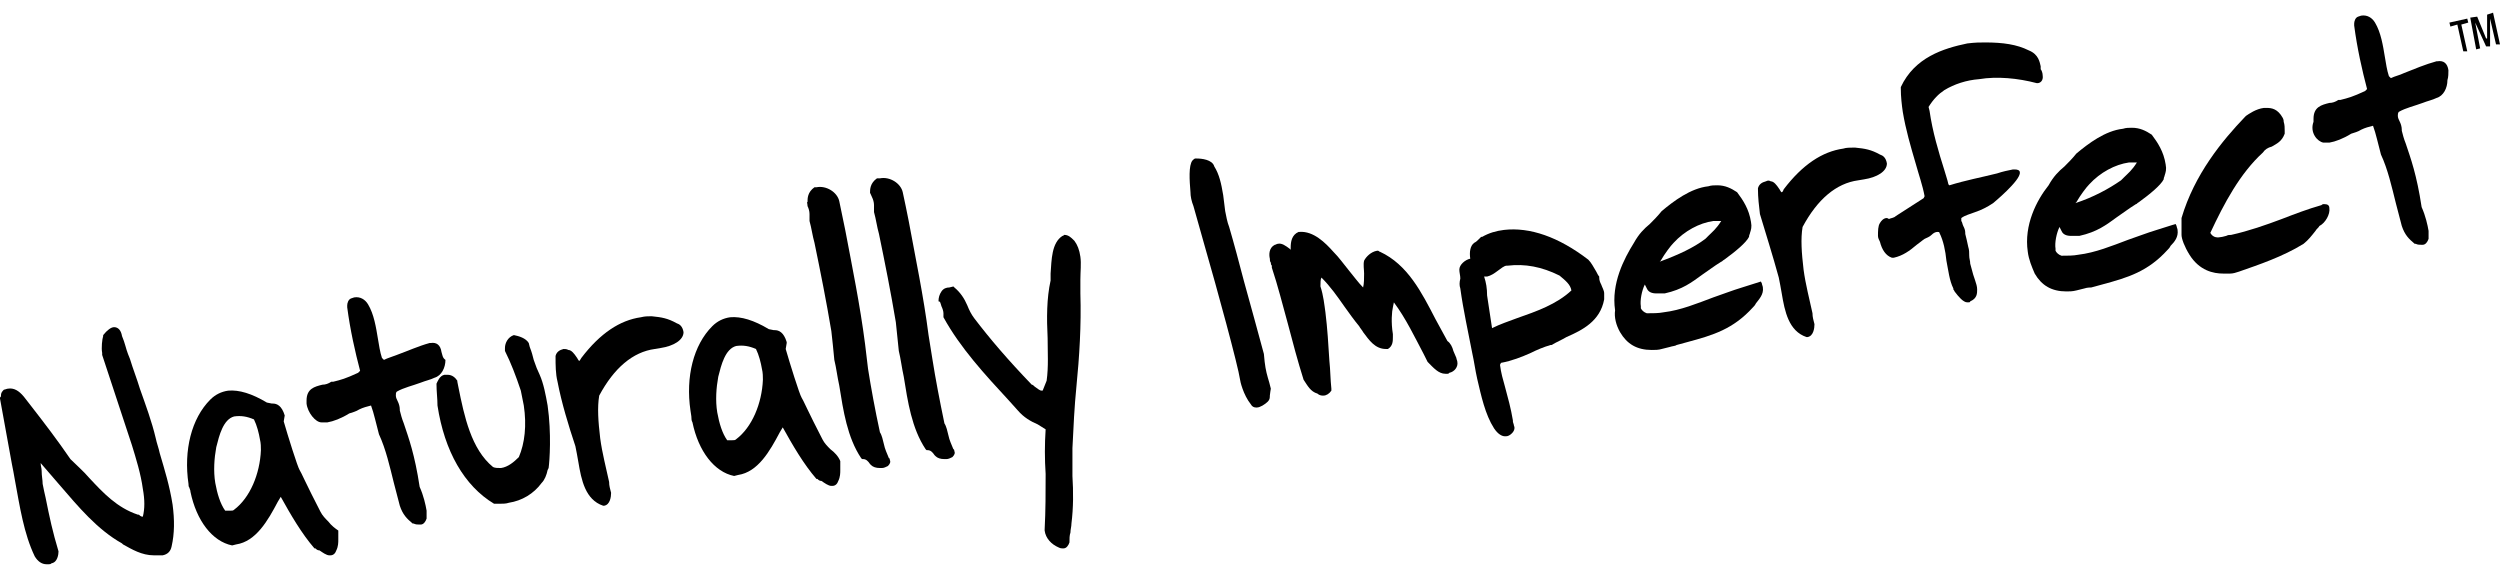 <?xml version="1.0" encoding="iso-8859-1"?>
<!-- Generator: Adobe Illustrator 21.1.0, SVG Export Plug-In . SVG Version: 6.00 Build 0)  -->
<svg version="1.1" id="Layer_1" xmlns="http://www.w3.org/2000/svg" xmlns:xlink="http://www.w3.org/1999/xlink" x="0px" y="0px"
	 viewBox="0 0 260 60" style="enable-background:new 0 0 260 60;" xml:space="preserve">
<g>
	<polygon points="255.564,2.555 256.182,5.341 256.595,5.341 255.976,2.555 256.699,2.349 256.595,1.936 254.738,2.349 
		254.841,2.762 	"/>
	<polygon points="257.936,5.032 257.421,2.349 257.421,2.349 258.555,4.825 258.968,4.825 258.968,2.04 258.968,1.936 
		259.587,4.619 260,4.619 259.278,1.318 258.659,1.524 258.659,4 258.555,4 257.627,1.73 256.905,1.833 257.524,5.135 	"/>
	<path d="M241.635,14.833c0.206,0,0.413,0,0.619,0c0.619-0.103,1.445-0.413,2.27-0.928c0.309-0.103,0.722-0.206,1.032-0.413
		c0.413-0.206,0.826-0.309,1.238-0.413c0.309,0.826,0.516,1.857,0.825,2.992c0.722,1.548,1.135,3.405,1.548,5.055
		c0.206,0.825,0.413,1.548,0.619,2.373c0.309,0.928,0.722,1.341,1.341,1.857h0.103c0.206,0.103,0.413,0.103,0.619,0.103h0.103
		c0.309,0,0.516-0.309,0.619-0.619c0-0.206,0-0.516,0-0.826c-0.103-0.619-0.309-1.548-0.722-2.476
		c-0.516-3.405-1.135-5.055-1.651-6.603c-0.206-0.516-0.309-0.928-0.413-1.341v-0.103c0-0.309-0.103-0.619-0.206-0.825
		c-0.103-0.206-0.206-0.413-0.206-0.619c0-0.103,0-0.309,0.103-0.413c0.722-0.413,1.651-0.619,2.476-0.928
		c0.516-0.206,1.032-0.309,1.445-0.516c0.722-0.206,1.135-1.032,1.135-1.857c0.103-0.309,0.103-0.722,0.103-1.032
		c-0.103-0.722-0.516-1.032-1.135-0.928h-0.103c-1.135,0.309-2.373,0.826-3.405,1.238c-0.413,0.206-0.928,0.309-1.341,0.516
		l-0.206-0.206c-0.206-0.619-0.309-1.341-0.413-1.96c-0.206-1.238-0.413-2.579-1.032-3.611c-0.309-0.516-0.825-0.826-1.445-0.722
		l-0.309,0.103c-0.309,0.103-0.412,0.516-0.412,0.722c0,0.103,0,0.206,0,0.206l0,0l0,0c0.309,2.373,0.826,4.643,1.341,6.603
		l-0.206,0.206c-1.341,0.619-1.754,0.722-2.579,0.928h-0.103h-0.103c-0.309,0.206-0.619,0.309-0.928,0.309
		c-0.826,0.206-1.651,0.413-1.651,1.651c0,0.103,0,0.206,0,0.309C240.191,13.801,241.016,14.73,241.635,14.833z"/>
	<path d="M90.691,20.508c0.103,0.206,0.206,0.516,0.206,0.825c0,0.206,0,0.413,0,0.516v0.103v0.103
		c0.206,0.722,0.309,1.548,0.516,2.27c0.619,2.992,1.238,6.087,1.754,9.182c0.103,1.032,0.206,2.064,0.309,2.992
		c0.206,0.826,0.309,1.754,0.516,2.682c0.413,2.579,0.826,5.365,2.27,7.532l0.103,0.103h0.103c0.309,0,0.516,0.206,0.722,0.516
		l0.103,0.103c0.206,0.206,0.516,0.309,0.928,0.309c0.103,0,0.103,0,0.206,0c0.206,0,0.413-0.103,0.619-0.206
		c0.206-0.206,0.309-0.413,0.206-0.619c0,0,0-0.206-0.103-0.206c-0.206-0.516-0.413-0.928-0.516-1.445
		c-0.103-0.413-0.206-0.928-0.413-1.238c-0.516-2.476-0.928-4.643-1.238-6.603l-0.413-2.579c-0.516-4.024-1.341-7.945-2.064-11.865
		c-0.206-1.032-0.413-2.064-0.619-2.992c-0.206-0.928-1.341-1.651-2.373-1.445h-0.206h-0.103c-0.722,0.516-0.722,1.135-0.722,1.548
		C90.484,19.992,90.587,20.301,90.691,20.508z"/>
	<path d="M51.381,52.389h0.103c0.206,0,0.309,0,0.516,0c0.309,0,0.619,0,0.928-0.103c1.341-0.206,2.579-0.928,3.405-2.064
		c0.309-0.309,0.516-0.826,0.619-1.341l0.103-0.206c0.103-0.722,0.309-3.611-0.103-6.5c-0.206-1.135-0.413-2.27-0.826-3.199
		c-0.206-0.413-0.413-0.928-0.619-1.548c-0.103-0.413-0.206-0.826-0.413-1.341l-0.103-0.413c-0.309-0.516-1.032-0.722-1.548-0.826
		l0,0l0,0c-0.619,0.206-0.928,0.826-0.928,1.341v0.206V36.5c0.619,1.238,1.135,2.579,1.651,4.127
		c0.103,0.516,0.206,1.032,0.309,1.548c0.309,2.064,0.103,3.921-0.516,5.365c-0.516,0.516-1.135,1.032-1.857,1.135
		c-0.309,0-0.619,0-0.826-0.103c-2.27-1.857-2.992-5.262-3.611-8.357l-0.103-0.516v-0.103c-0.206-0.309-0.516-0.619-1.032-0.619
		c-0.103,0-0.206,0-0.309,0c-0.516,0.103-0.722,0.722-0.826,0.928l0,0l0,0c0,0.826,0.103,1.548,0.103,2.27
		C46.222,46.921,48.286,50.532,51.381,52.389z"/>
	<path d="M97.913,31.857c0.103,0.206,0.206,0.516,0.206,0.722c0,0.103,0,0.103,0,0.206v0.103v0.103
		c1.754,3.199,4.333,5.984,6.809,8.667l0.928,1.032c0.619,0.722,1.341,1.135,2.064,1.445c0.309,0.206,0.516,0.309,0.826,0.516
		c-0.103,1.548-0.103,3.095,0,4.643c0,1.857,0,3.818-0.103,5.778v0.103c0.103,0.826,0.722,1.445,1.445,1.754
		c0.206,0.103,0.309,0.103,0.413,0.103h0.103c0.309,0,0.516-0.309,0.619-0.619l0,0l0,0c0-0.413,0-0.722,0.103-1.032
		c0-0.309,0.103-0.619,0.103-0.928c0.206-1.651,0.206-3.301,0.103-4.952c0-0.928,0-1.857,0-2.889
		c0.103-2.167,0.206-4.333,0.413-6.397c0.309-3.095,0.516-6.397,0.413-9.699c0-0.413,0-0.928,0-1.445c0-0.825,0.103-1.651,0-2.373
		c-0.103-0.722-0.309-1.238-0.619-1.651l-0.103-0.103c-0.206-0.206-0.516-0.516-0.928-0.516c-0.103,0-0.103,0-0.103,0.103H110.5
		c-1.135,0.722-1.135,2.476-1.238,3.921c0,0.206,0,0.516,0,0.722c-0.413,1.857-0.413,3.921-0.309,5.984
		c0,1.445,0.103,2.992-0.103,4.436l-0.413,1.032h-0.103c-0.206,0-0.413-0.206-0.722-0.413c-0.103-0.103-0.206-0.206-0.309-0.206
		c-2.476-2.579-4.333-4.746-5.984-6.913c-0.309-0.413-0.516-0.826-0.722-1.341c-0.309-0.722-0.722-1.341-1.341-1.857l-0.103-0.103
		l-0.413,0.103c-0.309,0-0.619,0.103-0.826,0.413c-0.206,0.309-0.309,0.619-0.309,1.032C97.809,31.341,97.809,31.548,97.913,31.857z
		 M110.603,56.619L110.603,56.619L110.603,56.619L110.603,56.619z"/>
	<path d="M45.913,36.603c-0.103-0.722-0.516-1.032-1.135-0.928h-0.103c-1.135,0.309-2.27,0.826-3.405,1.238
		c-0.516,0.206-0.928,0.309-1.341,0.516l-0.206-0.206c-0.206-0.619-0.309-1.341-0.413-1.96c-0.206-1.238-0.413-2.579-1.032-3.611
		c-0.309-0.516-0.826-0.825-1.445-0.722l-0.309,0.103c-0.309,0.103-0.413,0.516-0.413,0.722c0,0.103,0,0.206,0,0.206l0,0l0,0
		c0.309,2.373,0.826,4.643,1.341,6.603l-0.206,0.206c-1.341,0.619-1.754,0.722-2.579,0.928h-0.103h-0.103
		c-0.309,0.206-0.619,0.309-0.928,0.309c-0.826,0.206-1.651,0.413-1.651,1.651c0,0.103,0,0.206,0,0.309
		c0.103,0.928,0.928,1.96,1.548,1.96c0.206,0,0.413,0,0.619,0c0.619-0.103,1.445-0.413,2.27-0.928
		c0.309-0.103,0.722-0.206,1.032-0.413c0.413-0.206,0.826-0.309,1.238-0.413c0.309,0.827,0.515,1.858,0.825,2.993
		c0.722,1.548,1.135,3.405,1.548,5.055c0.206,0.826,0.413,1.548,0.619,2.373c0.309,0.928,0.722,1.341,1.341,1.857h0.103
		c0.206,0.103,0.413,0.103,0.619,0.103h0.103c0.309,0,0.516-0.309,0.619-0.619c0-0.206,0-0.516,0-0.826
		c-0.103-0.619-0.309-1.548-0.722-2.476c-0.516-3.405-1.135-5.055-1.651-6.603c-0.206-0.516-0.309-0.928-0.413-1.341v-0.103
		c0-0.309-0.103-0.619-0.206-0.826c-0.103-0.207-0.206-0.413-0.206-0.62s0-0.309,0.103-0.413c0.722-0.413,1.651-0.619,2.476-0.928
		c0.516-0.206,1.032-0.309,1.445-0.516c0.722-0.206,1.135-1.032,1.135-1.857C46.016,37.222,46.016,36.913,45.913,36.603z"/>
	<path d="M34.151,54.246c-0.309-0.309-0.619-0.619-0.826-1.032c-1.445-2.786-2.064-4.23-2.167-4.333
		c-0.206-0.309-1.238-3.611-1.651-5.055l0.103-0.619l0,0c-0.309-1.032-0.825-1.238-1.238-1.238H28.27l-0.516-0.103
		c-1.548-0.928-2.889-1.341-4.024-1.238c-0.722,0.103-1.341,0.413-1.857,0.928c-1.96,1.96-2.786,5.262-2.27,8.77
		c0,0.103,0,0.309,0.103,0.413c0,0.103,0.103,0.206,0.103,0.413c0.619,2.992,2.27,5.159,4.333,5.572l0,0l0.413-0.103
		c2.064-0.309,3.301-2.476,4.333-4.436l0.31-0.516c1.032,1.857,2.167,3.818,3.508,5.365h0.103c0.103,0.103,0.206,0.206,0.413,0.206
		c0.309,0.206,0.722,0.516,1.032,0.516h0.103c0.309,0,0.516-0.206,0.619-0.516c0.206-0.413,0.206-0.826,0.206-1.135
		c0-0.206,0-0.516,0-0.722v-0.103v-0.103C34.873,54.968,34.46,54.659,34.151,54.246z M27.135,46.818
		c-0.103,2.476-1.135,4.952-2.786,6.191c-0.103,0.103-0.206,0.103-0.413,0.103s-0.309,0-0.516,0
		c-0.516-0.722-0.825-1.754-1.032-2.889c-0.206-1.238-0.103-2.579,0.103-3.714c0.309-1.238,0.722-2.889,1.857-3.199
		c0.722-0.103,1.341,0,2.064,0.309c0.309,0.619,0.516,1.445,0.619,2.064C27.135,46.095,27.135,46.508,27.135,46.818z"/>
	<path d="M16.611,47.127c-0.103-0.516-0.309-1.032-0.413-1.548c-0.413-1.754-1.032-3.405-1.651-5.159
		c-0.309-1.032-0.722-2.064-1.032-3.095l-0.206-0.516c-0.206-0.516-0.309-1.135-0.619-1.857c-0.103-0.619-0.413-0.928-0.826-0.928
		c-0.309,0-0.722,0.309-1.135,0.826v0.103c-0.103,0.309-0.206,1.238-0.103,1.754v0.206l3.095,9.389
		c0.413,1.341,0.928,2.992,1.135,4.54c0.206,1.135,0.206,2.064,0,2.889l0,0c-0.103,0-0.206,0-0.413-0.206h-0.103
		c-2.167-0.722-3.611-2.27-5.055-3.818c-0.619-0.722-1.341-1.341-1.96-1.96c-1.341-1.96-2.682-3.714-4.127-5.572l-0.722-0.928
		c-0.516-0.619-1.032-0.928-1.651-0.826c-0.103,0-0.309,0.103-0.413,0.103L0.31,40.626c-0.207,0.207-0.207,0.414-0.207,0.517
		s0,0.103-0.103,0.206v0.103l1.238,6.809c0.103,0.516,0.206,1.032,0.309,1.651c0.516,2.786,0.928,5.572,2.064,7.945
		c0.309,0.516,0.722,0.826,1.238,0.826c0,0,0.103,0,0.206,0c0.103,0,0.206,0,0.309-0.103c0.619-0.103,0.722-0.928,0.722-1.238l0,0
		l0,0c-0.619-2.064-0.928-3.508-1.341-5.572c-0.103-0.413-0.206-0.928-0.309-1.445c-0.001-0.412-0.103-0.825-0.103-1.341
		c0-0.309-0.103-0.516-0.103-0.826c0.619,0.722,1.238,1.445,1.96,2.27c1.96,2.27,3.921,4.643,6.5,6.087l0.103,0.103
		c0.928,0.516,1.96,1.135,3.199,1.135h0.206h0.413c0.103,0,0.206,0,0.309,0c0.516-0.103,0.826-0.413,0.928-0.928
		c0.309-1.341,0.309-2.786,0.103-4.333C17.643,50.532,17.127,48.881,16.611,47.127z"/>
	<path d="M83.984,21.436c0.103,0.206,0.206,0.516,0.206,0.825c0,0.206,0,0.413,0,0.516v0.103v0.103
		c0.206,0.722,0.309,1.548,0.516,2.27c0.619,2.992,1.238,6.087,1.754,9.182c0.103,0.928,0.206,1.857,0.309,2.992
		c0.206,0.826,0.309,1.754,0.516,2.682c0.413,2.579,0.826,5.365,2.27,7.532l0.103,0.103h0.103c0.309,0,0.516,0.206,0.722,0.516
		l0.103,0.103c0.206,0.206,0.516,0.309,0.928,0.309c0.103,0,0.103,0,0.206,0c0.206,0,0.413-0.103,0.619-0.206
		c0.206-0.206,0.309-0.413,0.206-0.619c0,0,0-0.206-0.103-0.206c-0.206-0.516-0.413-0.928-0.516-1.445
		c-0.103-0.413-0.206-0.928-0.413-1.238c-0.516-2.373-0.928-4.643-1.238-6.603l-0.309-2.579c-0.516-4.024-1.341-8.048-2.064-11.865
		c-0.206-1.032-0.413-1.96-0.619-2.992c-0.206-0.928-1.341-1.651-2.373-1.445h-0.103h-0.103c-0.722,0.516-0.722,1.135-0.722,1.548
		C83.881,20.921,83.984,21.23,83.984,21.436z"/>
	<path d="M227.706,26.492c1.032,1.651,2.476,1.96,3.508,1.96c0.206,0,0.516,0,0.722,0c0.309,0,0.619-0.103,0.928-0.206
		c2.064-0.722,4.54-1.548,6.706-2.889c0.516-0.413,0.825-0.825,1.238-1.341c0.103-0.206,0.309-0.309,0.413-0.516
		c0.619-0.309,1.135-1.238,1.032-1.857c0-0.309-0.206-0.413-0.516-0.413h-0.103c0,0-0.103,0-0.206,0.103
		c-1.445,0.413-2.786,0.928-4.127,1.445c-1.651,0.619-3.405,1.238-5.262,1.651l0,0c-0.206,0-0.309,0-0.516,0.103l-0.413,0.103
		c-0.516,0.103-0.928,0.103-1.238-0.413c1.445-3.095,3.095-6.191,5.468-8.357l0,0c0.206-0.309,0.516-0.516,0.928-0.619
		c0.516-0.309,1.032-0.516,1.341-1.341l0,0v-0.309c0-0.309,0-0.619-0.103-0.928c0-0.103,0-0.206-0.103-0.413
		c-0.516-0.928-1.135-1.032-1.651-1.032c-0.103,0-0.206,0-0.309,0c-0.826,0.103-1.548,0.619-1.857,0.826l-0.103,0.103
		c-2.373,2.476-5.262,5.984-6.603,10.524v0.103c0,0.516,0,1.135,0,1.651C226.881,24.841,227.191,25.667,227.706,26.492z"/>
	<path d="M59.841,46.405c0.103,0.516,0.206,1.032,0.309,1.651c0.309,1.857,0.722,3.921,2.579,4.54l0,0h0.103
		c0.619-0.103,0.722-0.928,0.722-1.341l0,0l0,0c-0.103-0.413-0.206-0.722-0.206-1.135c-0.309-1.445-0.722-2.992-0.928-4.54
		c-0.206-1.754-0.309-3.199-0.103-4.436c1.548-2.889,3.508-4.54,5.778-4.849l0.619-0.103c1.341-0.206,2.373-0.826,2.373-1.651l0,0
		l0,0c-0.103-0.619-0.413-0.826-0.722-0.928c-0.928-0.516-1.548-0.619-2.579-0.722h-0.103c-0.309,0-0.619,0-1.032,0.103
		c-2.167,0.309-4.23,1.651-6.191,4.23c-0.103,0.206-0.206,0.309-0.206,0.309c-0.103,0-0.206-0.309-0.309-0.413
		c-0.206-0.309-0.516-0.722-0.826-0.722c-0.206-0.103-0.309-0.103-0.516-0.103c-0.413,0.103-0.722,0.309-0.826,0.722v0.103
		c0,0.826,0,1.754,0.206,2.579C58.397,41.865,59.119,44.238,59.841,46.405z"/>
	<path d="M71.913,43.516c0,0.103,0,0.206,0.103,0.413c0.619,2.992,2.27,5.159,4.333,5.572l0,0l0.413-0.103
		c2.064-0.309,3.301-2.476,4.333-4.436c0.103-0.206,0.206-0.309,0.309-0.516c1.032,1.857,2.167,3.818,3.508,5.365h0.103
		c0.103,0.103,0.206,0.206,0.413,0.206c0.309,0.206,0.722,0.516,1.032,0.516h0.103c0.309,0,0.516-0.206,0.619-0.516
		c0.206-0.413,0.206-0.826,0.206-1.135c0-0.206,0-0.516,0-0.722v-0.103v-0.103c-0.206-0.516-0.619-0.928-1.032-1.238
		c-0.309-0.309-0.619-0.619-0.826-1.032c-1.445-2.786-2.064-4.23-2.167-4.333c-0.206-0.309-1.238-3.611-1.651-5.055l0.103-0.619
		v-0.103c-0.309-1.032-0.826-1.238-1.238-1.238h-0.103l-0.516-0.103c-1.548-0.928-2.889-1.341-4.024-1.238
		c-0.722,0.103-1.341,0.413-1.857,0.928c-1.96,1.96-2.786,5.262-2.27,8.77C71.913,43.309,71.913,43.413,71.913,43.516z
		 M74.699,39.182c0.309-1.238,0.722-2.889,1.857-3.199c0.722-0.103,1.341,0,2.064,0.309c0.309,0.619,0.516,1.445,0.619,2.064
		c0.103,0.413,0.103,0.826,0.103,1.135c-0.103,2.476-1.135,4.952-2.786,6.191c-0.103,0.103-0.206,0.103-0.413,0.103
		c-0.206,0-0.309,0-0.516,0c-0.516-0.722-0.826-1.754-1.032-2.889C74.389,41.659,74.492,40.318,74.699,39.182z"/>
	<path d="M150.326,38.873c0.103,0,0.103,0,0.206,0c0.103,0,0.103,0,0.206-0.103c0.516-0.103,0.928-0.619,0.826-1.135
		c0-0.103-0.103-0.309-0.103-0.413c-0.103-0.206-0.206-0.516-0.309-0.722c-0.103-0.413-0.309-0.826-0.619-1.032
		c-0.413-0.722-0.826-1.548-1.238-2.27c-1.445-2.786-2.889-5.674-5.778-7.016c-0.103,0-0.103-0.103-0.206-0.103h-0.103
		c-0.619,0.103-1.135,0.619-1.341,1.032c-0.103,0.413,0,0.928,0,1.341c0,0.516,0,1.032-0.103,1.445
		c-0.516-0.516-1.032-1.238-1.548-1.857c-0.516-0.619-0.928-1.238-1.548-1.857c-0.826-0.928-2.064-2.167-3.508-2.064h-0.103
		c-0.722,0.309-0.826,1.032-0.826,1.651c0,0.103,0,0.206,0,0.206l-0.103-0.103c-0.413-0.309-0.826-0.619-1.238-0.516
		c-0.103,0-0.206,0.103-0.309,0.103c-0.619,0.309-0.619,1.032-0.516,1.445c0,0.103,0,0.309,0.103,0.413c0,0.103,0,0.206,0.103,0.309
		v0.205c0.619,1.857,1.135,3.921,1.651,5.778c0.516,1.96,1.032,3.921,1.651,5.881c0.413,0.619,0.722,1.238,1.445,1.445
		c0.103,0.103,0.309,0.206,0.516,0.206h0.103c0.309,0,0.619-0.206,0.826-0.516v-0.103v-0.103c-0.103-0.928-0.103-1.96-0.206-2.889
		c-0.103-1.651-0.206-3.405-0.413-5.055c-0.103-0.722-0.206-1.754-0.516-2.682v-0.103c0-0.309,0-0.619,0.103-0.825
		c0.928,0.928,1.651,1.96,2.373,2.992c0.516,0.722,1.032,1.445,1.548,2.064c0.103,0.206,0.309,0.413,0.413,0.619
		c0.619,0.826,1.238,1.754,2.373,1.754h0.103h0.103c0.516-0.309,0.516-0.826,0.516-1.238c0-0.103,0-0.206,0-0.309l0,0l0,0
		c-0.206-1.238-0.103-2.373,0-2.786l0.103-0.516c1.238,1.651,2.167,3.611,3.095,5.365l0.413,0.826
		C149.087,38.254,149.603,38.873,150.326,38.873z"/>
	<path d="M124.119,21.436l1.135,4.024c1.341,4.643,3.508,12.587,3.714,14.032c0,0.103,0.309,1.548,1.135,2.579
		c0.103,0.206,0.309,0.309,0.516,0.309h0.103c0.309,0,0.826-0.309,1.135-0.619c0.206-0.206,0.206-0.413,0.206-0.619
		c0-0.103,0.103-0.722,0.103-0.722l0,0l0,0c-0.103-0.413-0.206-0.826-0.309-1.135c-0.206-0.722-0.309-1.238-0.413-2.476
		c-0.619-2.27-1.341-4.952-2.064-7.532c-0.516-1.96-1.032-3.921-1.548-5.674c-0.206-0.516-0.309-1.135-0.413-1.651l-0.206-1.651
		c-0.206-1.238-0.413-2.167-0.928-2.992c-0.206-0.722-1.341-0.825-1.857-0.825h-0.103c-0.103,0-0.206,0.103-0.309,0.206
		c-0.413,0.516-0.309,2.064-0.206,3.301C123.809,20.405,123.913,20.921,124.119,21.436z"/>
	<path d="M151.873,30c0.309,2.27,0.826,4.54,1.238,6.706c0.206,0.928,0.309,1.754,0.516,2.682c0.413,1.754,0.825,3.714,1.754,5.159
		c0.413,0.619,0.825,0.826,1.135,0.826h0.103c0.206,0,0.413-0.103,0.619-0.309c0.309-0.309,0.309-0.619,0.206-0.826
		c0-0.103-0.103-0.309-0.103-0.413c0-0.103,0-0.103,0-0.103c-0.206-1.238-0.516-2.373-0.825-3.508
		c-0.206-0.722-0.413-1.445-0.516-2.27l0.103-0.206c1.135-0.206,2.167-0.619,3.095-1.032c0.619-0.309,1.341-0.619,2.064-0.826h0.103
		c0.516-0.309,1.032-0.516,1.548-0.826c1.651-0.722,3.508-1.651,3.921-3.921c0-0.206,0-0.413,0-0.619
		c0-0.309-0.206-0.619-0.309-0.928c-0.103-0.206-0.206-0.413-0.206-0.722v-0.103c-0.103-0.103-0.206-0.309-0.309-0.516
		c-0.309-0.516-0.516-0.928-0.826-1.238c-3.095-2.373-6.087-3.405-8.77-3.095c-0.826,0.103-1.548,0.309-2.27,0.722h-0.103
		c-0.103,0.103-0.206,0.206-0.206,0.206c-0.206,0.206-0.309,0.309-0.516,0.413c-0.413,0.309-0.516,0.928-0.413,1.651l0,0l0,0
		c-0.516,0.103-1.135,0.619-1.135,1.135c0,0.309,0.103,0.619,0.103,0.928C151.77,29.381,151.77,29.691,151.873,30z M154.349,28.762
		c0.103,0,0.206,0,0.309,0c0.413-0.103,0.722-0.309,1.135-0.619c0.309-0.206,0.619-0.516,0.928-0.516h0.103
		c1.754-0.206,3.508,0.103,5.365,1.032c0.619,0.516,1.135,0.928,1.238,1.548c-1.548,1.445-3.611,2.167-5.675,2.889
		c-0.825,0.309-1.754,0.619-2.579,1.032l-0.516-3.405C154.659,30,154.555,29.381,154.349,28.762z"/>
	<path d="M184.992,28.865c0.103,0.516,0.206,1.032,0.309,1.651c0.309,1.857,0.722,3.921,2.579,4.54l0,0h0.103
		c0.619-0.103,0.722-0.928,0.722-1.341l0,0l0,0c-0.103-0.413-0.206-0.722-0.206-1.135c-0.309-1.445-0.722-2.992-0.928-4.54
		c-0.206-1.754-0.309-3.199-0.103-4.436c1.548-2.889,3.508-4.54,5.778-4.849l0.619-0.103c1.341-0.206,2.373-0.825,2.373-1.651l0,0
		l0,0c-0.103-0.619-0.413-0.825-0.722-0.928c-0.928-0.516-1.548-0.619-2.579-0.722h-0.206c-0.309,0-0.722,0-1.032,0.103
		c-2.167,0.309-4.23,1.651-6.191,4.23c-0.103,0.309-0.206,0.309-0.206,0.309c-0.103,0-0.206-0.309-0.309-0.413
		c-0.206-0.309-0.516-0.722-0.825-0.722c-0.206-0.103-0.309-0.103-0.516,0c-0.413,0.103-0.722,0.309-0.825,0.722v0.103
		c0,0.825,0.103,1.754,0.206,2.579C183.651,24.325,184.373,26.595,184.992,28.865z"/>
	<path d="M210.889,26.182c0.103,0.825,0.413,1.548,0.722,2.27c0.722,1.238,1.754,1.857,3.301,1.857l0,0c0.309,0,0.619,0,1.032-0.103
		c0,0,0.413-0.103,0.826-0.206c0.309-0.103,0.619-0.103,0.722-0.103c0.413-0.103,0.722-0.206,1.135-0.309
		c2.682-0.722,4.746-1.341,6.809-3.611c0.103-0.103,0.206-0.206,0.309-0.413c0.413-0.413,0.825-0.928,0.722-1.651
		c0-0.103-0.103-0.309-0.103-0.413l-0.103-0.206l-1.96,0.619c-1.032,0.309-2.064,0.722-2.992,1.032
		c-1.651,0.619-3.405,1.341-5.159,1.548c-0.516,0.103-1.135,0.103-1.754,0.103c-0.309-0.103-0.516-0.309-0.619-0.516v-0.206
		c-0.103-0.619,0.103-1.651,0.413-2.27l0.206,0.413c0.206,0.516,0.825,0.516,1.032,0.516c0.103,0,0.309,0,0.413,0
		c0.103,0,0.309,0,0.413,0l0,0l0,0c1.857-0.413,2.786-1.135,3.921-1.96c0.619-0.413,1.135-0.826,1.96-1.341
		c0.103,0,0.103-0.103,0.309-0.206c1.135-0.825,2.27-1.754,2.579-2.373c0-0.206,0.103-0.309,0.103-0.413
		c0.103-0.309,0.206-0.619,0.103-1.135c-0.206-1.341-0.825-2.27-1.445-3.095l0,0c-0.619-0.413-1.238-0.722-2.064-0.722
		c-0.309,0-0.619,0-0.928,0.103c-1.857,0.206-3.611,1.548-4.849,2.579c-0.413,0.516-0.826,0.928-1.238,1.341
		c-0.619,0.516-1.135,1.032-1.651,1.96C211.818,20.818,210.476,23.397,210.889,26.182z M215.841,21.127l0.103-0.103
		c0.413-0.722,1.032-1.548,1.341-1.857c1.135-1.238,2.682-2.064,4.127-2.27c0.103,0,0.206,0,0.309,0c0.206,0,0.309,0,0.516,0
		c-0.516,0.825-0.928,1.135-1.341,1.548c-0.103,0.103-0.206,0.206-0.309,0.309C219.246,19.682,217.699,20.508,215.841,21.127z"/>
	<path d="M168.484,34.54c0.722,1.238,1.754,1.857,3.301,1.857l0,0c0.309,0,0.722,0,1.032-0.103c0,0,0.413-0.103,0.825-0.206
		c0.309-0.103,0.619-0.103,0.722-0.206c0.413-0.103,0.722-0.206,1.135-0.309c2.682-0.722,4.746-1.341,6.809-3.611
		c0.103-0.103,0.206-0.206,0.309-0.413c0.309-0.413,0.826-0.928,0.722-1.651c0-0.103-0.103-0.309-0.103-0.413l-0.103-0.206
		l-1.96,0.619c-1.032,0.309-2.064,0.722-2.992,1.032c-1.651,0.619-3.405,1.341-5.159,1.548c-0.516,0.103-1.135,0.103-1.754,0.103
		c-0.309-0.103-0.516-0.309-0.619-0.516v-0.206c-0.103-0.619,0.103-1.651,0.413-2.27L171.27,30c0.206,0.516,0.825,0.516,1.032,0.516
		c0.103,0,0.309,0,0.413,0c0.103,0,0.309,0,0.413,0l0,0l0,0c1.857-0.413,2.786-1.135,3.921-1.96c0.619-0.413,1.135-0.825,1.96-1.341
		c0.103,0,0.103-0.103,0.309-0.206c1.135-0.825,2.27-1.754,2.579-2.373c0-0.206,0.103-0.309,0.103-0.413
		c0.103-0.309,0.206-0.619,0.103-1.135c-0.206-1.341-0.825-2.27-1.445-3.095l0,0c-0.619-0.413-1.238-0.722-2.064-0.722
		c-0.309,0-0.619,0-0.928,0.103c-1.857,0.206-3.611,1.548-4.849,2.579c-0.413,0.516-0.825,0.928-1.238,1.341
		c-0.619,0.516-1.135,1.032-1.651,1.96c-1.032,1.651-2.373,4.23-1.96,7.016C167.865,32.992,168.072,33.818,168.484,34.54z
		 M172.611,27.214l0.103-0.103c0.413-0.722,1.032-1.548,1.341-1.857c1.135-1.238,2.682-2.064,4.127-2.27c0.103,0,0.206,0,0.309,0
		c0.206,0,0.309,0,0.516,0c-0.516,0.825-0.928,1.135-1.341,1.548c-0.103,0.103-0.206,0.206-0.309,0.309
		C176.119,25.77,174.572,26.492,172.611,27.214z"/>
	<path d="M195.516,23.191c-0.206,0.309-0.206,0.825-0.206,1.341c0,0.206,0.103,0.413,0.206,0.619
		c0.206,0.825,0.619,1.445,1.238,1.651h0.103h0.103c0.928-0.206,1.651-0.722,2.373-1.341c0.309-0.206,0.516-0.413,0.825-0.619
		c0.206-0.103,0.516-0.206,0.722-0.413c0.206-0.206,0.413-0.309,0.619-0.309c0.103,0,0.206,0,0.206,0.103
		c0.413,0.825,0.619,1.857,0.722,2.889c0.206,1.032,0.309,2.064,0.722,2.889v0.103c0.103,0.103,0.103,0.206,0.206,0.309
		c0.309,0.413,0.826,1.032,1.238,1.032h0.103c0.103,0,0.206,0,0.206-0.103c0.722-0.309,0.722-0.825,0.722-1.238
		c0-0.309-0.103-0.619-0.206-0.928l-0.206-0.619c-0.103-0.413-0.206-0.722-0.309-1.135c0-0.309-0.103-0.516-0.103-0.825
		c0-0.31,0-0.619-0.103-0.928c-0.103-0.516-0.206-0.928-0.309-1.341v-0.103c0-0.309-0.103-0.516-0.206-0.722
		c-0.103-0.206-0.103-0.413-0.206-0.516c0-0.103,0-0.206,0-0.309c0.413-0.309,0.928-0.413,1.445-0.619
		c0.619-0.206,1.238-0.516,1.857-0.928c0,0,2.889-2.373,2.786-3.199c0-0.206-0.206-0.309-0.516-0.309c0,0-0.103,0-0.206,0
		c-0.516,0.103-1.032,0.206-1.651,0.413c-1.651,0.413-3.301,0.722-4.952,1.238l-0.103-0.103c-0.103-0.516-0.309-1.032-0.413-1.445
		c-0.619-1.96-1.238-4.024-1.548-6.191l-0.103-0.413c0.516-0.826,1.032-1.341,1.651-1.754c1.032-0.619,2.27-1.032,3.611-1.135
		c1.857-0.309,4.024-0.103,5.984,0.413h0.103l0,0c0.206,0,0.619-0.206,0.516-0.826c0-0.206-0.103-0.516-0.206-0.619V7.097
		c0-0.103,0-0.103,0-0.206c-0.103-0.413-0.206-1.238-1.238-1.651c-1.238-0.619-2.682-0.826-4.54-0.826c-0.516,0-1.032,0-1.857,0.103
		c-2.476,0.516-5.468,1.445-6.913,4.54v0.103c0,0.928,0.103,1.754,0.206,2.476c0.309,1.857,0.826,3.611,1.341,5.365
		c0.309,1.135,0.722,2.27,0.928,3.405l-0.103,0.206l-2.889,1.856c-0.206,0.206-0.516,0.206-0.722,0.309
		C196.238,22.572,195.826,22.674,195.516,23.191z"/>
</g>
</svg>
